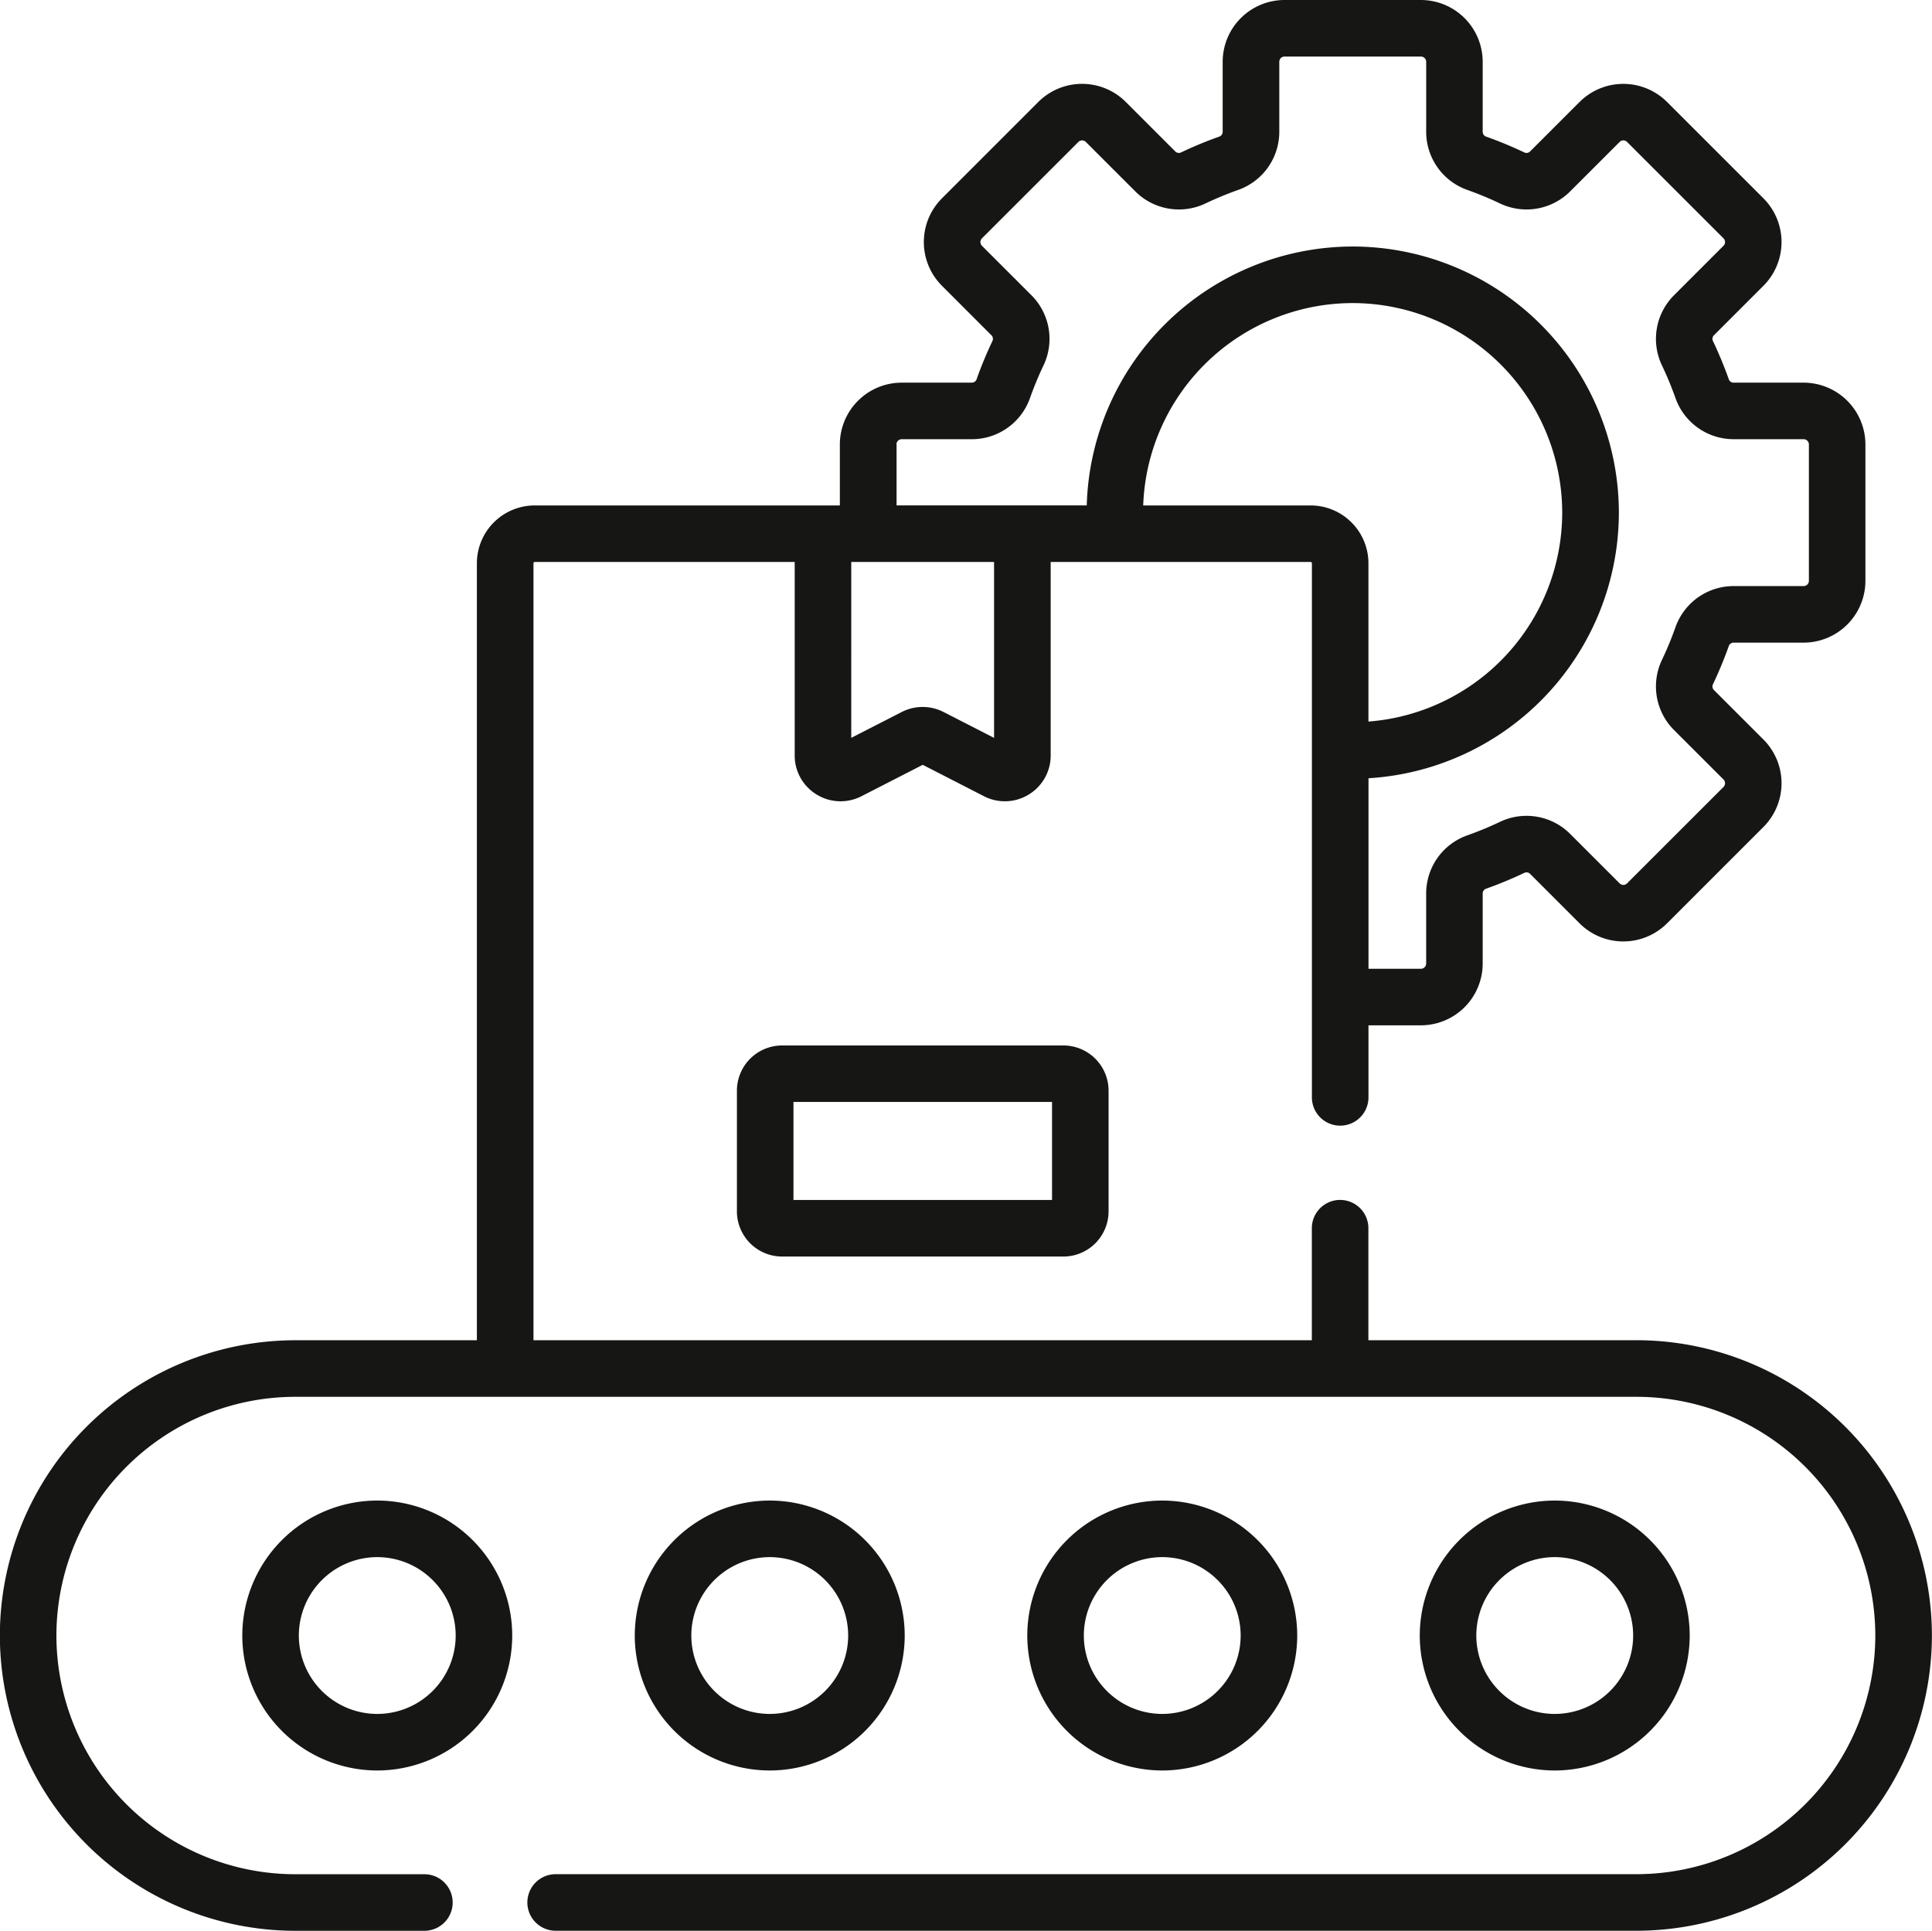 <svg xmlns="http://www.w3.org/2000/svg" width="82.752" height="82.71"><g data-name="Сгруппировать 89"><g data-name="Сгруппировать 88" fill="#161615"><path data-name="Контур 70" d="M16.159 64.28a5.788 5.788 0 00-5.781 5.781 5.788 5.788 0 005.781 5.782 5.788 5.788 0 005.781-5.782 5.788 5.788 0 00-5.781-5.781zm0 9.14a3.362 3.362 0 01-3.359-3.358 3.363 3.363 0 013.359-3.359 3.363 3.363 0 013.359 3.359 3.362 3.362 0 01-3.359 3.358z"/><path data-name="Контур 71" d="M38.751 70.062a5.788 5.788 0 00-5.781-5.782 5.789 5.789 0 00-5.781 5.782 5.788 5.788 0 005.781 5.781 5.788 5.788 0 005.781-5.781zm-9.14 0a3.363 3.363 0 013.359-3.359 3.362 3.362 0 013.359 3.359 3.362 3.362 0 01-3.359 3.358 3.362 3.362 0 01-3.359-3.358z"/><path data-name="Контур 72" d="M55.563 70.062a5.789 5.789 0 00-5.781-5.782 5.788 5.788 0 00-5.781 5.782 5.788 5.788 0 005.781 5.781 5.788 5.788 0 005.781-5.781zm-9.14 0a3.363 3.363 0 013.359-3.359 3.362 3.362 0 013.358 3.359 3.361 3.361 0 01-3.358 3.358 3.362 3.362 0 01-3.359-3.358z"/><path data-name="Контур 73" d="M72.374 70.062a5.788 5.788 0 00-5.781-5.782 5.788 5.788 0 00-5.781 5.782 5.788 5.788 0 005.781 5.781 5.788 5.788 0 005.781-5.781zm-9.14 0a3.363 3.363 0 013.359-3.359 3.363 3.363 0 013.359 3.359 3.362 3.362 0 01-3.359 3.358 3.362 3.362 0 01-3.359-3.358z"/><path data-name="Контур 74" d="M70.1 57.413H58.611v-4.8a1.211 1.211 0 00-1.211-1.211 1.211 1.211 0 00-1.211 1.211v4.8H22.85V24.129a.055.055 0 01.054-.055h11.135v8.286a1.949 1.949 0 00.94 1.675 1.953 1.953 0 001.022.29 1.971 1.971 0 00.9-.218l2.622-1.344 2.621 1.344a1.953 1.953 0 001.92-.072 1.95 1.95 0 00.939-1.675v-8.286h11.135a.055.055 0 01.054.055v22.88a1.211 1.211 0 001.211 1.211 1.212 1.212 0 001.212-1.211v-3.087h2.245a2.65 2.65 0 002.647-2.648v-2.995a.22.22 0 01.137-.207 16.95 16.95 0 001.653-.684.219.219 0 01.244.049l2.117 2.118a2.651 2.651 0 003.744 0l4.131-4.131a2.65 2.65 0 000-3.744l-2.118-2.117a.218.218 0 01-.048-.245 17.428 17.428 0 00.684-1.652.217.217 0 01.206-.137h2.995a2.651 2.651 0 002.648-2.648V19.04a2.651 2.651 0 00-2.648-2.648h-2.995a.217.217 0 01-.206-.137 17.523 17.523 0 00-.684-1.652.217.217 0 01.048-.244l2.118-2.118a2.65 2.65 0 000-3.744l-4.131-4.13a2.651 2.651 0 00-3.744 0L65.54 6.484a.215.215 0 01-.244.049 17.044 17.044 0 00-1.652-.684.219.219 0 01-.137-.207V2.647A2.65 2.65 0 0060.859 0h-5.841a2.65 2.65 0 00-2.648 2.647v2.995a.219.219 0 01-.137.207 16.778 16.778 0 00-1.652.684.217.217 0 01-.244-.049l-2.118-2.118a2.651 2.651 0 00-3.744 0l-4.13 4.131a2.649 2.649 0 000 3.744l2.117 2.118a.215.215 0 01.049.244 16.819 16.819 0 00-.684 1.652.219.219 0 01-.207.137h-3a2.65 2.65 0 00-2.647 2.648v2.612H22.902a2.479 2.479 0 00-2.476 2.477v33.284h-7.784A12.663 12.663 0 00-.006 70.062 12.662 12.662 0 0012.642 82.71h5.535a1.212 1.212 0 001.212-1.212 1.212 1.212 0 00-1.212-1.211h-5.535A10.237 10.237 0 012.416 70.062a10.238 10.238 0 0110.226-10.226h57.456a10.238 10.238 0 0110.226 10.226A10.238 10.238 0 0170.1 80.285H23.8a1.212 1.212 0 00-1.212 1.211 1.212 1.212 0 001.212 1.212h46.3A12.662 12.662 0 0082.748 70.06 12.663 12.663 0 0070.1 57.411zM56.135 21.652h-7.169a8.987 8.987 0 018.97-8.669 8.987 8.987 0 018.977 8.978 8.987 8.987 0 01-8.3 8.949v-6.781a2.479 2.479 0 00-2.476-2.477zM38.397 19.04a.225.225 0 01.225-.225h3a2.643 2.643 0 002.491-1.752 14.58 14.58 0 01.586-1.417 2.642 2.642 0 00-.522-3l-2.118-2.117a.227.227 0 010-.319l4.131-4.13a.225.225 0 01.318 0l2.118 2.117a2.642 2.642 0 003 .522 14.709 14.709 0 011.416-.586 2.64 2.64 0 001.753-2.491V2.647a.225.225 0 01.225-.225h5.841a.226.226 0 01.226.225v2.995a2.641 2.641 0 001.751 2.49 14.776 14.776 0 011.417.587 2.642 2.642 0 003-.522l2.118-2.117a.223.223 0 01.318 0l4.131 4.13a.225.225 0 010 .318l-2.118 2.118a2.642 2.642 0 00-.522 3 14.421 14.421 0 01.586 1.416 2.642 2.642 0 002.491 1.752h2.995a.226.226 0 01.225.226v5.841a.225.225 0 01-.225.225h-2.995a2.642 2.642 0 00-2.491 1.752 14.438 14.438 0 01-.586 1.417 2.642 2.642 0 00.522 3l2.118 2.117a.226.226 0 010 .319l-4.131 4.13a.224.224 0 01-.318 0l-2.118-2.117a2.642 2.642 0 00-3-.522 14.593 14.593 0 01-1.417.586 2.642 2.642 0 00-1.752 2.491v2.994a.225.225 0 01-.225.226h-2.245v-8.161A11.413 11.413 0 0069.34 21.96a11.413 11.413 0 00-11.4-11.4 11.412 11.412 0 00-11.392 11.091h-8.146V19.04zm-1.936 5.034h6.117v7.534L40.415 30.5a1.967 1.967 0 00-1.791 0l-2.163 1.108z"/><path data-name="Контур 75" d="M33.5 44.785a1.938 1.938 0 00-1.936 1.936v5.17a1.938 1.938 0 001.936 1.936h12.047a1.938 1.938 0 001.936-1.936v-5.17a1.938 1.938 0 00-1.936-1.936zm11.561 6.619H33.986v-4.2h11.075z"/></g></g></svg>